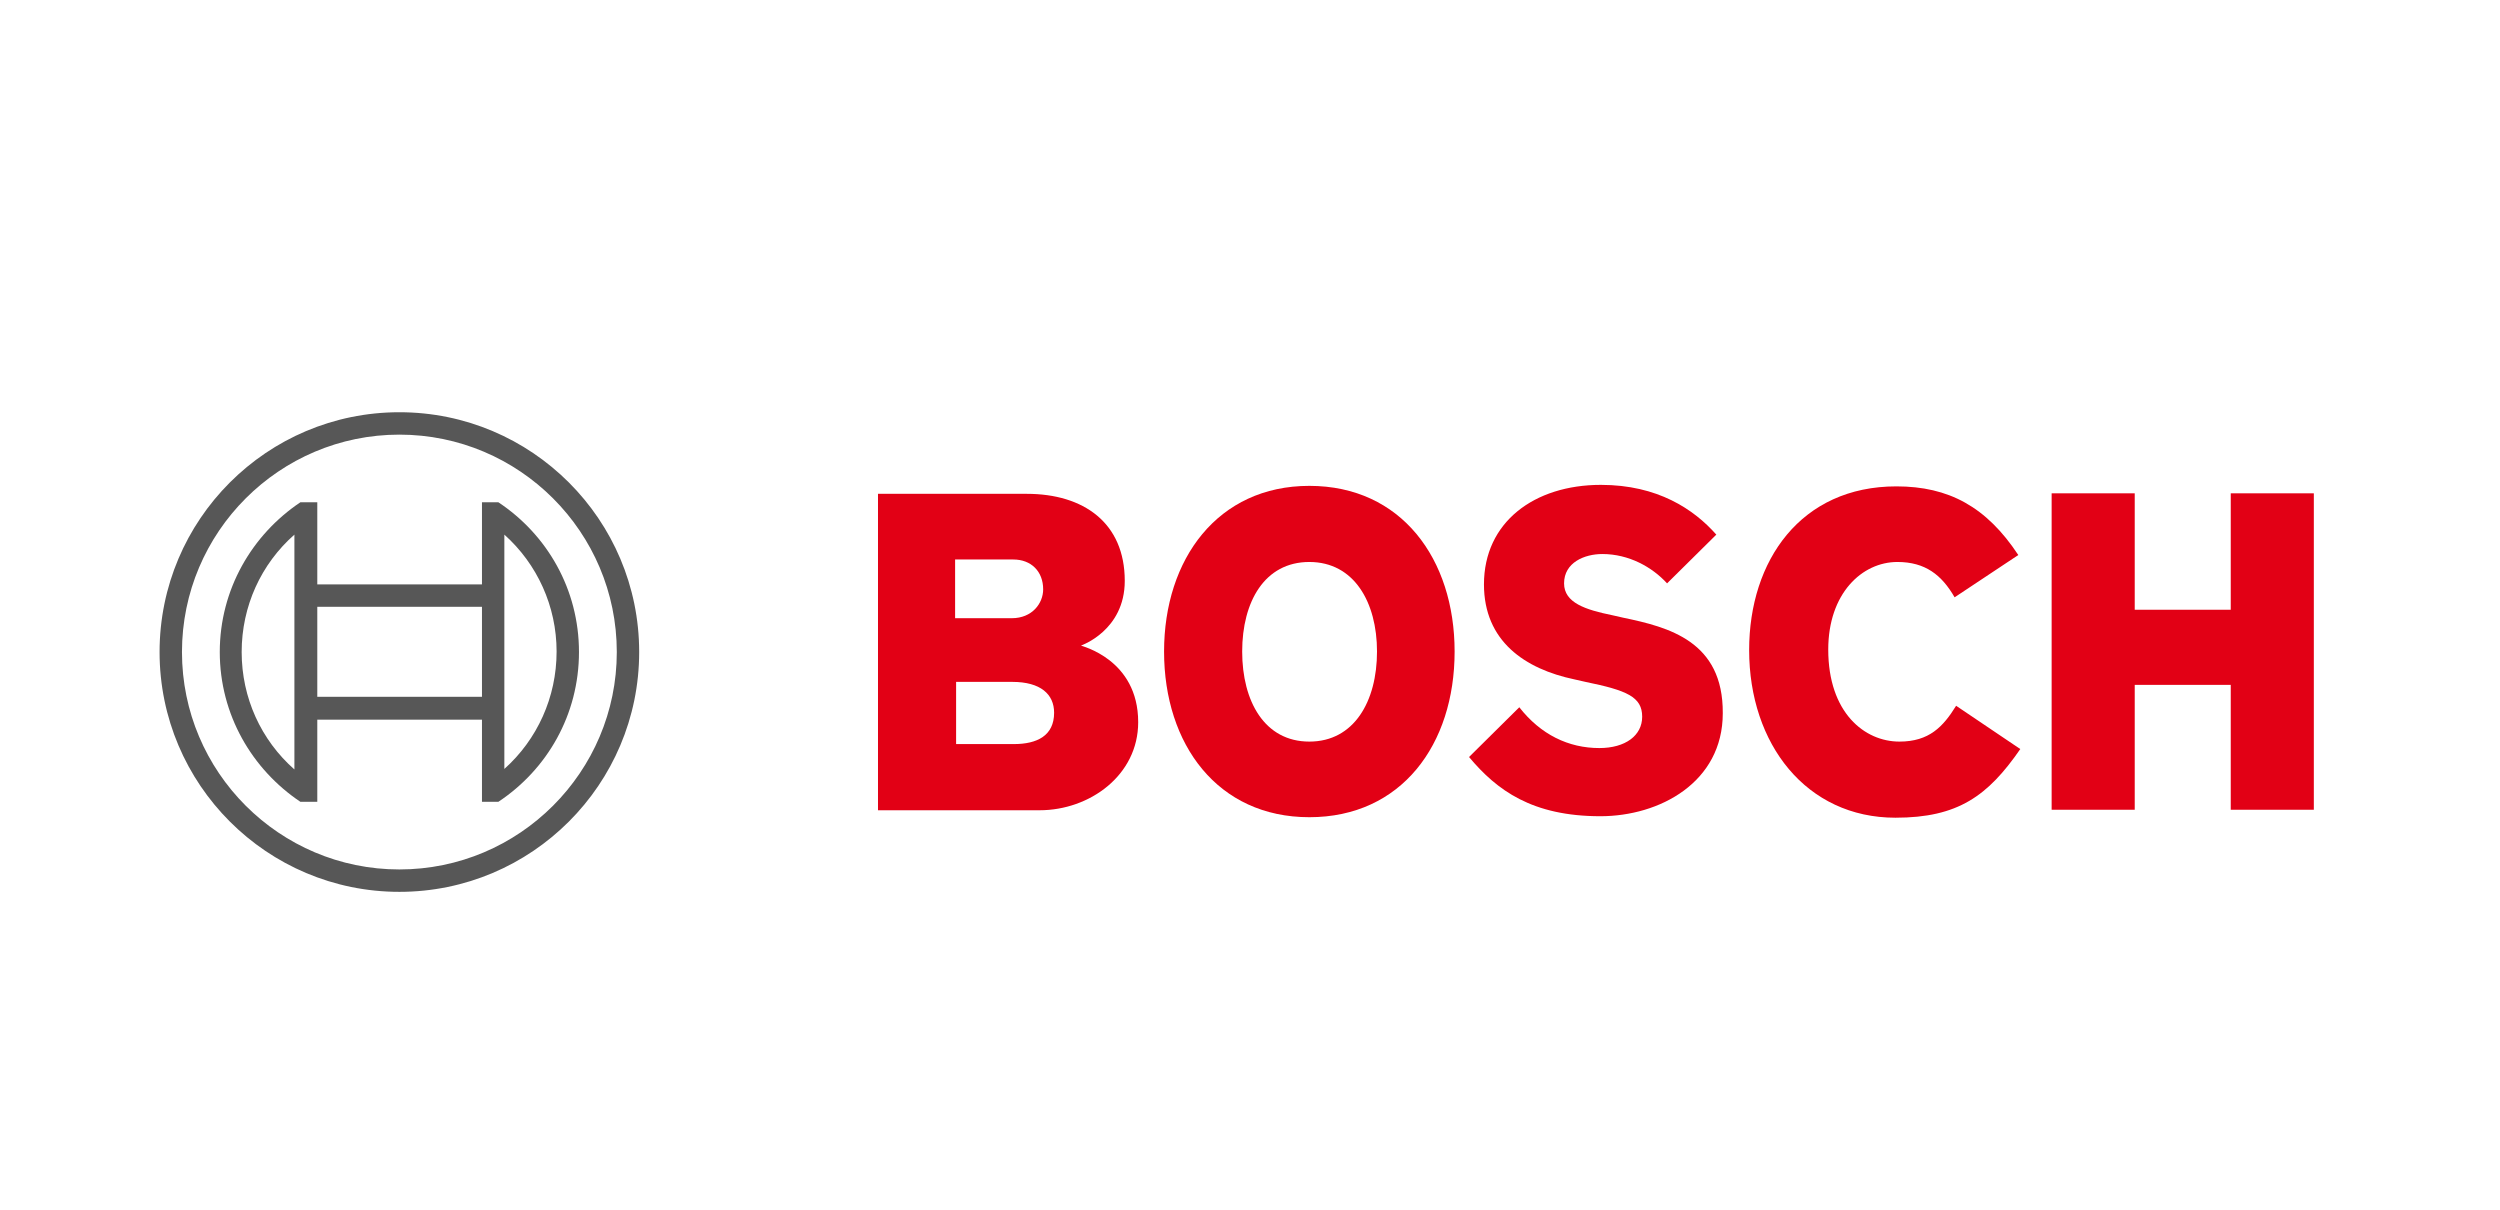 <svg width="188" height="91" viewBox="0 0 188 91" fill="none" xmlns="http://www.w3.org/2000/svg">
<path d="M81.29 48.547C81.29 48.547 84.582 47.424 84.582 43.683C84.582 39.306 81.477 37.136 77.212 37.136H66.025V60.931H78.184C81.926 60.931 85.592 58.312 85.592 54.309C85.592 49.557 81.29 48.584 81.29 48.547ZM71.861 42.074H76.201C77.548 42.074 78.446 42.972 78.446 44.319C78.446 45.367 77.623 46.489 76.089 46.489H71.824V42.074H71.861ZM76.239 55.955H71.899V51.278H76.126C78.259 51.278 79.269 52.213 79.269 53.598C79.269 55.319 77.997 55.955 76.239 55.955Z" fill="#E20015"/>
<path d="M98.462 36.537C91.578 36.537 87.538 42.037 87.538 48.996C87.538 55.992 91.578 61.454 98.462 61.454C105.384 61.454 109.387 55.992 109.387 48.996C109.387 42.037 105.384 36.537 98.462 36.537ZM98.462 55.768C95.095 55.768 93.412 52.737 93.412 48.996C93.412 45.254 95.095 42.261 98.462 42.261C101.83 42.261 103.551 45.292 103.551 48.996C103.551 52.737 101.83 55.768 98.462 55.768Z" fill="#E20015"/>
<path d="M122.07 46.452L121.247 46.265C119.227 45.853 117.618 45.329 117.618 43.87C117.618 42.299 119.152 41.663 120.499 41.663C122.482 41.663 124.24 42.636 125.363 43.87L129.067 40.204C127.383 38.296 124.652 36.462 120.387 36.462C115.373 36.462 111.594 39.268 111.594 43.945C111.594 48.21 114.662 50.305 118.404 51.091L119.227 51.278C122.332 51.914 123.492 52.401 123.492 53.897C123.492 55.319 122.22 56.254 120.274 56.254C117.955 56.254 115.86 55.244 114.251 53.186L110.472 56.928C112.567 59.434 115.224 61.38 120.349 61.38C124.801 61.38 129.553 58.836 129.553 53.635C129.59 48.21 125.475 47.163 122.07 46.452Z" fill="#E20015"/>
<path d="M142.835 55.768C140.216 55.768 137.484 53.598 137.484 48.846C137.484 44.618 140.029 42.261 142.685 42.261C144.78 42.261 146.015 43.234 146.987 44.918L151.776 41.738C149.382 38.108 146.539 36.575 142.61 36.575C135.427 36.575 131.536 42.149 131.536 48.884C131.536 55.955 135.838 61.492 142.535 61.492C147.249 61.492 149.494 59.846 151.926 56.329L147.1 53.074C146.127 54.645 145.079 55.768 142.835 55.768Z" fill="#E20015"/>
<path d="M167.752 37.098V45.853H160.531V37.098H154.283V60.893H160.531V51.502H167.752V60.893H174V37.098H167.752Z" fill="#E20015"/>
<path d="M30.033 31C20.081 31 12 39.081 12 49.033C12 58.985 20.081 67.067 30.033 67.067C39.985 67.067 48.066 58.985 48.066 49.033C48.066 39.081 39.985 31 30.033 31ZM30.033 65.383C21.017 65.383 13.684 58.05 13.684 49.033C13.684 40.017 21.017 32.684 30.033 32.684C39.05 32.684 46.383 40.017 46.383 49.033C46.383 58.05 39.05 65.383 30.033 65.383Z" fill="#575757"/>
<path d="M37.478 37.772H36.244V43.945H23.86V37.772H22.588C18.959 40.204 16.527 44.319 16.527 49.033C16.527 53.747 18.959 57.863 22.588 60.295H23.86V54.121H36.244V60.295H37.478C41.145 57.863 43.539 53.747 43.539 49.033C43.539 44.319 41.145 40.204 37.478 37.772ZM22.139 57.863C19.632 55.656 18.173 52.475 18.173 49.033C18.173 45.591 19.632 42.411 22.139 40.204V57.863ZM36.244 52.401H23.86V45.629H36.244C36.244 45.666 36.244 52.401 36.244 52.401ZM37.927 57.825V54.084V43.945V40.204C40.397 42.411 41.856 45.591 41.856 48.996C41.856 52.438 40.397 55.618 37.927 57.825Z" fill="#575757"/>
</svg>

